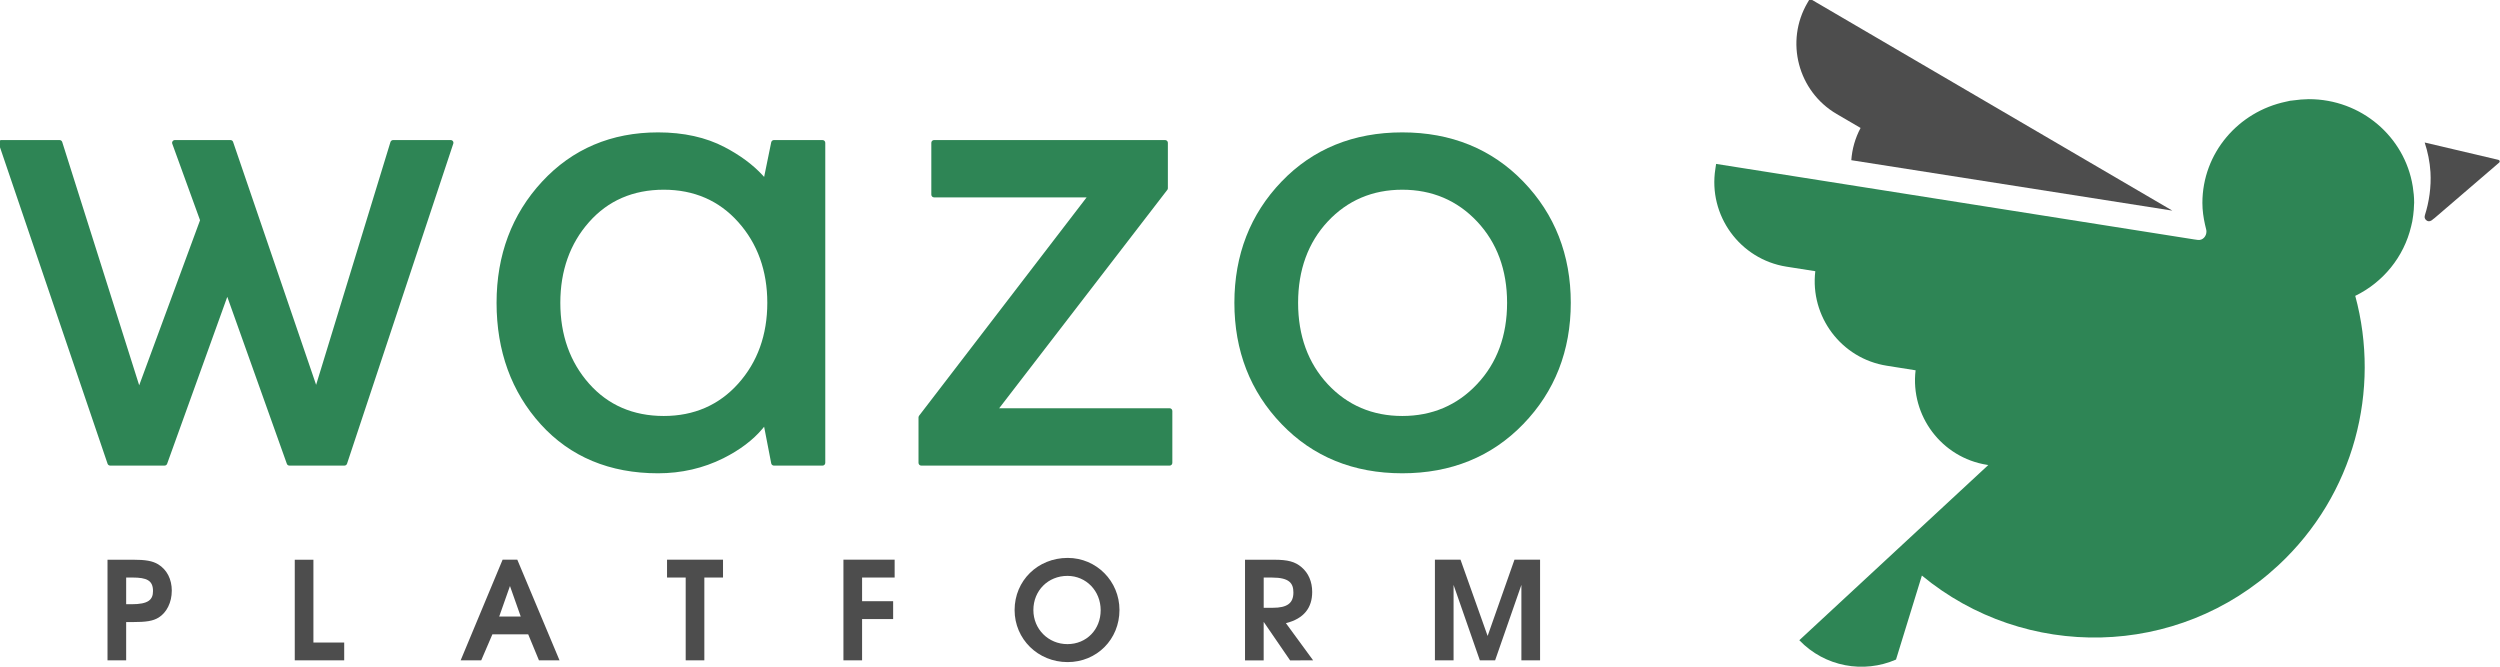<?xml version="1.0" encoding="UTF-8" standalone="no"?>
<svg
   xmlns:dc="http://purl.org/dc/elements/1.1/"
   xmlns:cc="http://creativecommons.org/ns#"
   xmlns:rdf="http://www.w3.org/1999/02/22-rdf-syntax-ns#"
   xmlns:svg="http://www.w3.org/2000/svg"
   xmlns="http://www.w3.org/2000/svg"
   id="svg6424"
   version="1.1"
   viewBox="0 0 74.513 19.873"
   height="19.873mm"
   width="74.513mm">
  <defs
     id="defs6418" />
  <g
     transform="translate(-5.963,-2.642)"
     id="layer1">
    <g
       transform="matrix(0.722,0,0,0.722,-278.673,-13.867)"
       id="g4747">
      <g
         id="g4733"
         transform="matrix(0.194,0,0,0.194,354.015,-36.871)"
         style="fill:#2e8555">
        <g
           id="g4731"
           transform="translate(41.119,42.225)"
           style="fill:#2e8555">
          <g
             id="g4729"
             style="fill:#2e8555">
            <g
               id="g4727"
               style="fill:#2e8555">
              <path
                 id="path4719"
                 d="m 262.642,296.267 c 0.062,-0.186 0.031,-0.376 -0.074,-0.527 -0.108,-0.15 -0.284,-0.24 -0.47,-0.24 H 249.84 c -0.257,0 -0.486,0.17 -0.567,0.421 l -15.817,51.669 -0.256,-0.757 -17.412,-50.942 c -0.074,-0.23 -0.304,-0.391 -0.547,-0.391 h -11.843 c -0.19,0 -0.374,0.096 -0.475,0.249 -0.116,0.153 -0.144,0.354 -0.076,0.533 l 5.91,16.277 -0.032,0.089 -12.917,35.035 -0.229,-0.721 -16.152,-51.054 c -0.08,-0.241 -0.304,-0.409 -0.558,-0.409 h -12.392 c -0.186,0 -0.351,0.085 -0.467,0.24 -0.112,0.15 -0.143,0.349 -0.084,0.531 l 23.154,68.11 c 0.084,0.233 0.306,0.39 0.558,0.39 H 201.2 c 0.254,0 0.468,-0.149 0.555,-0.393 l 12.797,-35.522 12.67,35.522 c 0.078,0.238 0.298,0.393 0.549,0.393 h 11.712 c 0.251,0 0.47,-0.162 0.554,-0.409 z"
                 style="fill:#2e8555" />
              <path
                 id="path4721"
                 d="m 341.222,295.5 h -10.351 c -0.279,0 -0.515,0.2 -0.574,0.473 l -1.507,7.371 -0.341,-0.373 c -2.061,-2.236 -4.776,-4.248 -8.074,-5.969 -3.959,-2.082 -8.721,-3.136 -14.154,-3.136 -9.935,0 -18.237,3.52 -24.676,10.473 -6.431,6.937 -9.692,15.618 -9.692,25.795 0,10.266 3.165,18.968 9.41,25.86 6.269,6.908 14.667,10.414 24.958,10.414 4.956,0 9.622,-1.073 13.884,-3.198 3.501,-1.755 6.307,-3.87 8.337,-6.291 l 0.346,-0.42 1.51,7.8 c 0.051,0.269 0.3,0.472 0.574,0.472 h 10.351 c 0.319,0 0.577,-0.261 0.577,-0.592 v -68.098 c -0.001,-0.32 -0.259,-0.581 -0.578,-0.581 z m -17.939,51.819 c -4.086,4.569 -9.419,6.894 -15.847,6.894 -6.513,0 -11.861,-2.318 -15.903,-6.888 -4.054,-4.573 -6.112,-10.357 -6.112,-17.191 0,-6.827 2.059,-12.608 6.112,-17.179 4.036,-4.573 9.385,-6.89 15.903,-6.89 6.438,0 11.77,2.317 15.847,6.89 4.102,4.583 6.182,10.365 6.182,17.179 -10e-4,6.828 -2.081,12.608 -6.182,17.185 z"
                 style="fill:#2e8555" />
              <path
                 id="path4723"
                 d="m 415.083,352.569 h -36.28 l 35.771,-46.463 c 0.087,-0.098 0.127,-0.22 0.127,-0.353 v -9.672 c 0,-0.32 -0.265,-0.582 -0.588,-0.582 h -49.161 c -0.322,0 -0.587,0.262 -0.587,0.582 v 11.035 c 0,0.32 0.265,0.582 0.587,0.582 h 32.46 l -35.655,46.467 c -0.075,0.117 -0.118,0.236 -0.118,0.354 v 9.661 c 0,0.331 0.262,0.592 0.587,0.592 h 52.857 c 0.312,0 0.569,-0.261 0.569,-0.592 v -11.028 c 0.001,-0.319 -0.257,-0.583 -0.569,-0.583 z"
                 style="fill:#2e8555" />
              <path
                 id="path4725"
                 d="m 490.329,304.333 c -6.711,-6.947 -15.374,-10.467 -25.749,-10.467 -10.38,0 -19.023,3.52 -25.686,10.467 -6.661,6.926 -10.039,15.609 -10.039,25.801 0,10.202 3.378,18.882 10.039,25.799 6.663,6.951 15.306,10.475 25.686,10.475 10.375,0 19.036,-3.524 25.749,-10.475 6.707,-6.93 10.107,-15.608 10.107,-25.799 0,-10.184 -3.4,-18.863 -10.107,-25.801 z m -9.833,43.1 c -4.216,4.499 -9.573,6.78 -15.916,6.78 -6.334,0 -11.667,-2.275 -15.858,-6.764 -4.186,-4.501 -6.308,-10.319 -6.308,-17.315 0,-6.995 2.123,-12.818 6.308,-17.307 4.187,-4.487 9.52,-6.762 15.858,-6.762 6.343,0 11.698,2.274 15.916,6.762 4.237,4.502 6.388,10.323 6.388,17.307 0,6.995 -2.151,12.811 -6.388,17.299 z"
                 style="fill:#2e8555" />
            </g>
          </g>
        </g>
      </g>
      <g
         id="text4737"
         style="font-style:normal;font-weight:normal;font-size:5.622px;line-height:1.25;font-family:sans-serif;letter-spacing:0px;word-spacing:0px;fill:#4d4d4d;fill-opacity:1;stroke:none;stroke-width:0.141"
         aria-label="PLATFORM">
        <path
           id="path6479"
           style="font-style:normal;font-variant:normal;font-weight:bold;font-stretch:normal;font-family:'TeX Gyre Adventor';-inkscape-font-specification:'TeX Gyre Adventor Bold';letter-spacing:4.578px;fill:#4d4d4d;stroke-width:0.141"
           d="m 401.325,47.253 c 0,-0.478 -0.202,-0.871 -0.562,-1.091 -0.236,-0.141 -0.512,-0.191 -1.063,-0.191 h -1.029 v 4.155 h 0.77 v -1.58 h 0.247 c 0.59,0 0.86,-0.045 1.091,-0.186 0.337,-0.208 0.545,-0.63 0.545,-1.108 z m -0.776,0.011 c 0,0.36 -0.191,0.545 -0.883,0.545 h -0.225 v -1.102 h 0.259 c 0.59,0 0.849,0.118 0.849,0.557 z" />
        <path
           id="path6481"
           style="font-style:normal;font-variant:normal;font-weight:bold;font-stretch:normal;font-family:'TeX Gyre Adventor';-inkscape-font-specification:'TeX Gyre Adventor Bold';letter-spacing:4.578px;fill:#4d4d4d;stroke-width:0.141"
           d="m 408.442,50.126 v -0.737 h -1.271 v -3.418 h -0.77 v 4.155 z" />
        <path
           id="path6483"
           style="font-style:normal;font-variant:normal;font-weight:bold;font-stretch:normal;font-family:'TeX Gyre Adventor';-inkscape-font-specification:'TeX Gyre Adventor Bold';letter-spacing:4.578px;fill:#4d4d4d;stroke-width:0.141"
           d="m 417.331,50.126 -1.743,-4.155 h -0.607 l -1.732,4.155 h 0.849 l 0.461,-1.074 h 1.479 l 0.444,1.074 z m -1.602,-1.81 h -0.888 l 0.444,-1.259 z" />
        <path
           id="path6485"
           style="font-style:normal;font-variant:normal;font-weight:bold;font-stretch:normal;font-family:'TeX Gyre Adventor';-inkscape-font-specification:'TeX Gyre Adventor Bold';letter-spacing:4.578px;fill:#4d4d4d;stroke-width:0.141"
           d="m 424.08,46.707 v -0.737 h -2.311 v 0.737 h 0.77 v 3.418 h 0.77 v -3.418 z" />
        <path
           id="path6487"
           style="font-style:normal;font-variant:normal;font-weight:bold;font-stretch:normal;font-family:'TeX Gyre Adventor';-inkscape-font-specification:'TeX Gyre Adventor Bold';letter-spacing:4.578px;fill:#4d4d4d;stroke-width:0.141"
           d="m 431.165,46.707 v -0.737 h -2.114 v 4.155 h 0.77 v -1.704 h 1.282 v -0.737 h -1.282 v -0.978 z" />
        <path
           id="path6489"
           style="font-style:normal;font-variant:normal;font-weight:bold;font-stretch:normal;font-family:'TeX Gyre Adventor';-inkscape-font-specification:'TeX Gyre Adventor Bold';letter-spacing:4.578px;fill:#4d4d4d;stroke-width:0.141"
           d="m 440.446,48.045 c 0,-1.186 -0.95,-2.148 -2.136,-2.148 -1.237,0 -2.193,0.939 -2.193,2.153 0,1.198 0.967,2.148 2.187,2.148 1.209,0 2.142,-0.939 2.142,-2.153 z m -0.776,0.011 c 0,0.798 -0.585,1.4 -1.372,1.4 -0.787,0 -1.406,-0.618 -1.406,-1.406 0,-0.804 0.607,-1.411 1.406,-1.411 0.77,0 1.372,0.618 1.372,1.417 z" />
        <path
           id="path6491"
           style="font-style:normal;font-variant:normal;font-weight:bold;font-stretch:normal;font-family:'TeX Gyre Adventor';-inkscape-font-specification:'TeX Gyre Adventor Bold';letter-spacing:4.578px;fill:#4d4d4d;stroke-width:0.141"
           d="m 448.441,50.126 -1.124,-1.535 c 0.748,-0.186 1.085,-0.641 1.085,-1.287 0,-0.422 -0.152,-0.781 -0.439,-1.023 -0.27,-0.231 -0.568,-0.309 -1.136,-0.309 h -1.198 v 4.155 h 0.77 v -1.591 l 1.091,1.591 z m -0.815,-2.8 c 0,0.439 -0.253,0.63 -0.849,0.63 h -0.377 v -1.248 h 0.343 c 0.731,0 0.883,0.247 0.883,0.618 z" />
        <path
           id="path6493"
           style="font-style:normal;font-variant:normal;font-weight:bold;font-stretch:normal;font-family:'TeX Gyre Adventor';-inkscape-font-specification:'TeX Gyre Adventor Bold';letter-spacing:4.578px;fill:#4d4d4d;stroke-width:0.141"
           d="m 457.809,50.126 v -4.155 h -1.057 l -1.108,3.148 -1.119,-3.148 h -1.057 v 4.155 h 0.77 v -3.115 l 1.085,3.115 h 0.63 l 1.085,-3.115 v 3.115 z" />
      </g>
      <path
         id="path4739"
         d="m 497.373,29.465 -3.046,-0.717 c 0.127,0.389 0.213,0.797 0.239,1.224 0.036,0.609 -0.056,1.232 -0.232,1.784 v 0.01 c -0.005,0.018 -0.01,0.034 -0.01,0.052 0,0.066 0.037,0.122 0.092,0.154 l 0.003,0.007 c 0,0 0.003,8.47e-4 0.01,0.003 0.023,0.01 0.048,0.018 0.076,0.018 0.038,0 0.07,-0.015 0.099,-0.034 0.006,-8.46e-4 0.01,-0.002 0.01,-0.002 l 0.07,-0.058 0.062,-0.047 2.656,-2.281 c 0.018,-0.015 0.027,-0.04 0.021,-0.064 -0.006,-0.023 -0.025,-0.041 -0.049,-0.047 z"
         style="fill:#4d4d4d;stroke-width:0.282" />
      <g
         id="g4743"
         transform="matrix(0.282,0,0,0.282,320.724,-46.447)"
         style="fill:#4d4d4d">
        <path
           id="path4741"
           d="m 525.613,245.592 -0.349,0.601 c -3.312,5.659 -1.396,12.964 4.267,16.281 l 3.506,2.047 c -0.804,1.502 -1.244,3.107 -1.359,4.719 l 46.998,7.384 z"
           style="fill:#4d4d4d" />
      </g>
      <path
         style="fill:#2e8555;fill-opacity:1;stroke-width:0.282"
         d="m 468.511,49.295 c 1.053,1.1 2.657,1.382 3.992,0.798 l 1.068,-3.468 c 4.256,3.52 10.558,3.437 14.714,-0.422 3.15,-2.928 4.228,-7.245 3.176,-11.124 1.152,-0.561 2.007,-1.607 2.306,-2.864 0.018,-0.071 0.035,-0.141 0.049,-0.215 0.015,-0.083 0.029,-0.165 0.038,-0.25 0.019,-0.148 0.031,-0.298 0.034,-0.45 0,-0.019 0.004,-0.036 0.004,-0.055 0,-0.004 -2.8e-4,-0.007 -2.8e-4,-0.01 0,-0.005 2.8e-4,-0.01 2.8e-4,-0.014 0,-0.215 -0.021,-0.423 -0.053,-0.63 -0.002,-0.016 -0.004,-0.031 -0.007,-0.046 -0.331,-2.031 -2.12,-3.586 -4.286,-3.586 -0.004,0 -0.008,8.46e-4 -0.012,8.46e-4 -0.005,0 -0.008,-8.46e-4 -0.013,-8.46e-4 -0.017,0 -0.033,0.003 -0.05,0.003 -0.081,2.82e-4 -0.164,0.005 -0.246,0.012 -0.006,8.47e-4 -0.013,0.001 -0.02,0.002 -0.095,0.007 -0.188,0.019 -0.281,0.032 -0.035,0.005 -0.07,0.007 -0.104,0.012 -0.014,0.003 -0.029,0.002 -0.043,0.004 -0.006,0.001 -0.013,0.003 -0.019,0.004 -0.019,0.004 -0.037,0.01 -0.056,0.013 -0.033,0.007 -0.066,0.014 -0.099,0.022 -1.972,0.413 -3.452,2.125 -3.452,4.182 0,0.308 0.044,0.607 0.109,0.897 l 0.045,0.187 c 0.008,0.03 0.013,0.061 0.013,0.096 0,0.194 -0.151,0.368 -0.35,0.346 l -0.165,-0.023 -19.727,-3.116 -0.03,0.204 c -0.305,1.921 1.013,3.734 2.935,4.038 l 1.19,0.187 c -0.223,1.872 1.074,3.607 2.95,3.902 l 1.19,0.189 c -0.222,1.872 1.073,3.606 2.951,3.903 l 0.051,0.007 z"
         id="path4745" />
    </g>
  </g>
</svg>
